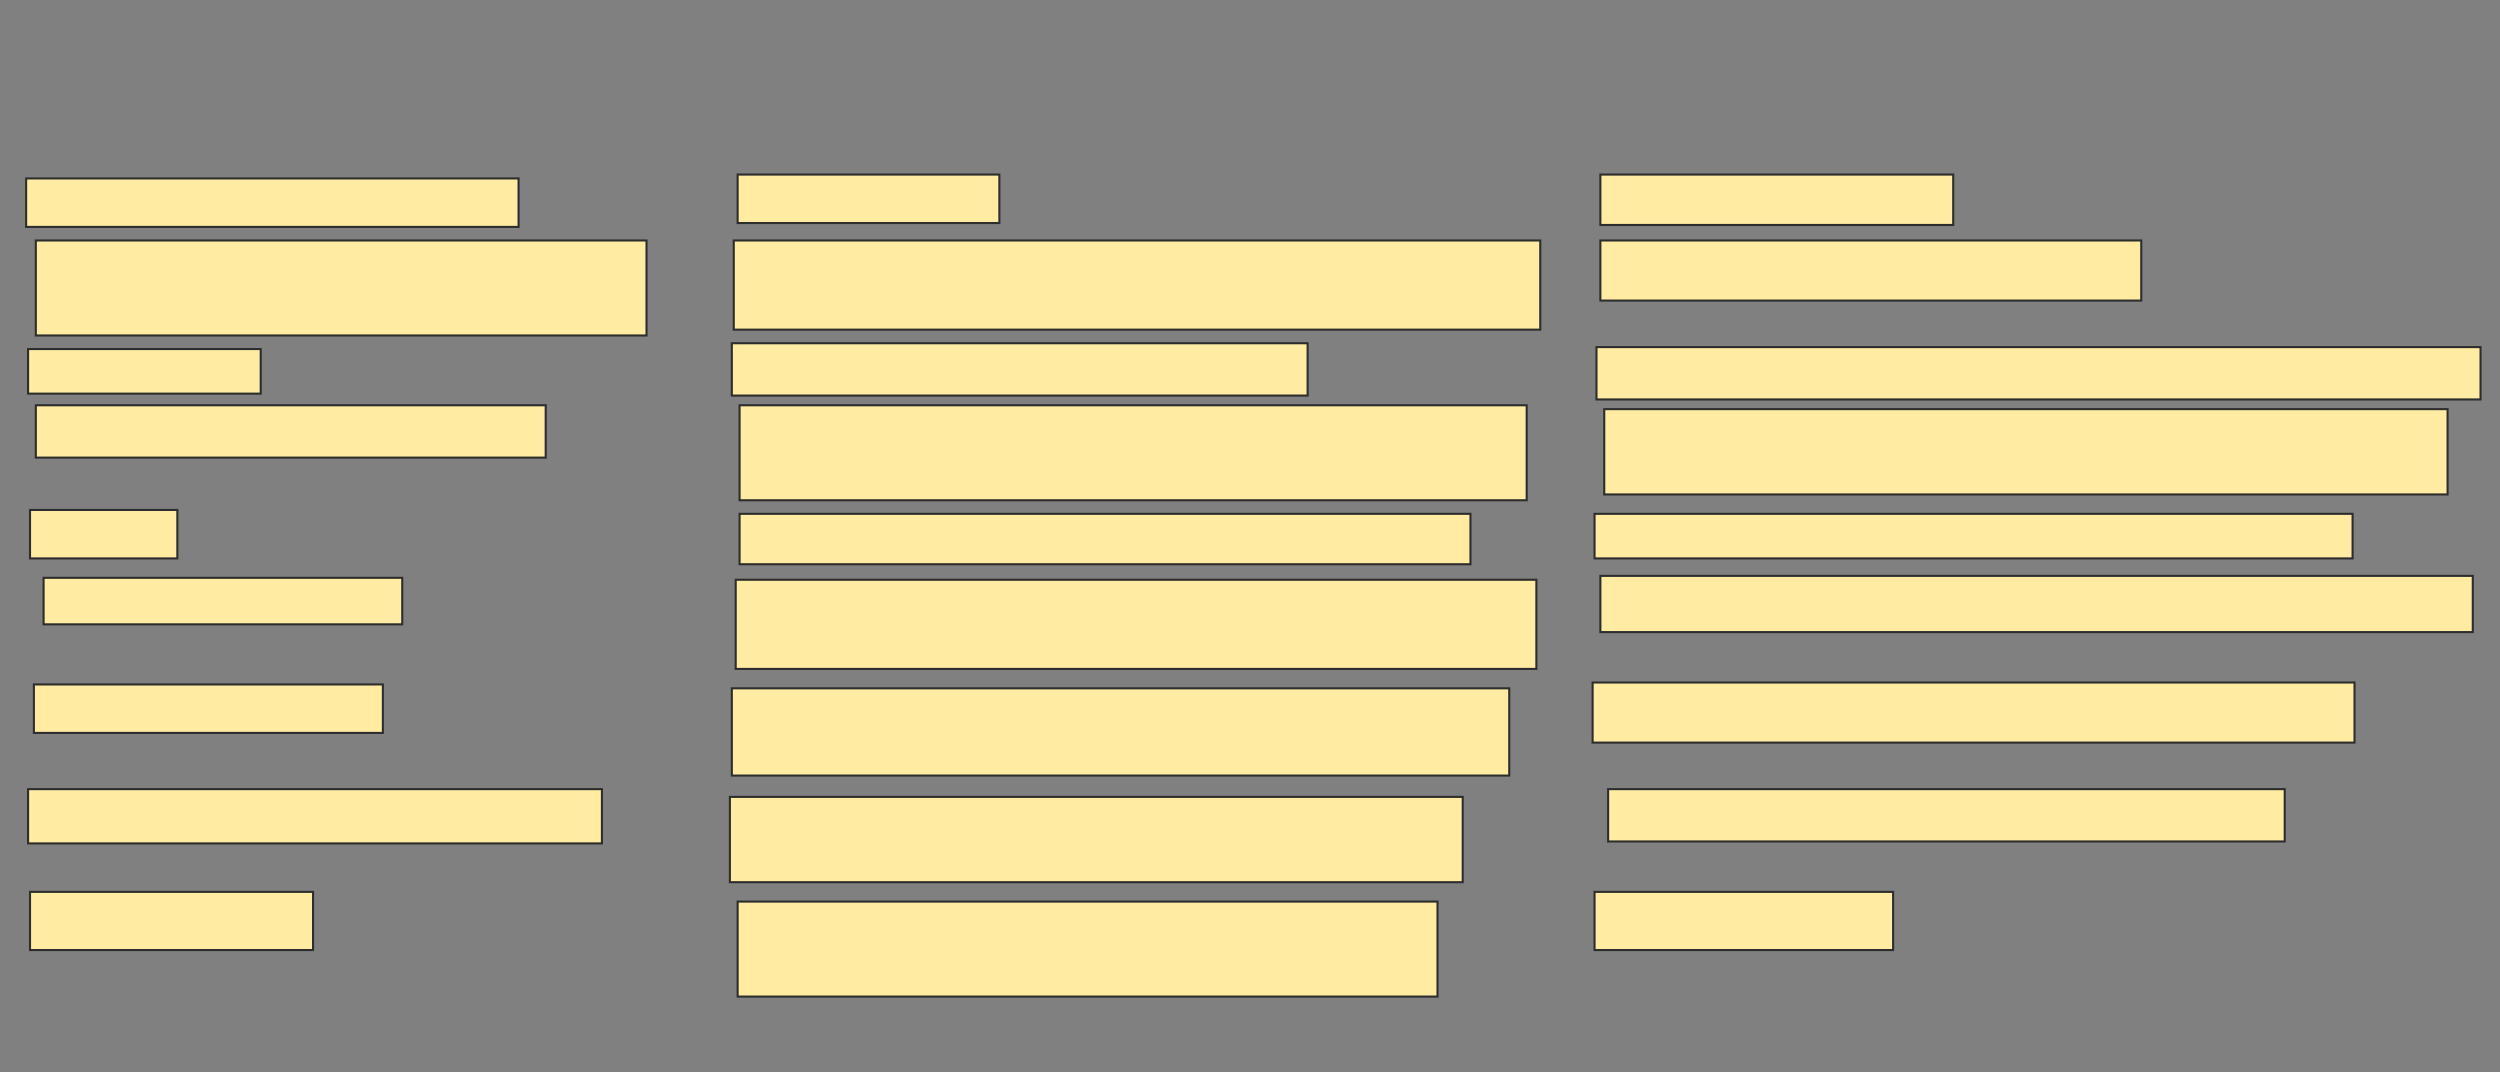 <svg xmlns="http://www.w3.org/2000/svg" width="1194" height="512">
 <rect width="100%" height="100%" fill="#808080" stroke="none"/>
 <!-- Created with Image Occlusion Enhanced -->
 <g>
  <title>Labels</title>
 </g>
 <g>
  <title>Masks</title>
  <rect id="29ed7744cfd1461189f9400d564e325c-oa-1" height="23.148" width="235.185" y="85.222" x="12.481" stroke="#2D2D2D" fill="#FFEBA2"/>
  <rect id="29ed7744cfd1461189f9400d564e325c-oa-2" height="45.37" width="291.667" y="114.852" x="17.111" stroke="#2D2D2D" fill="#FFEBA2"/>
  <rect id="29ed7744cfd1461189f9400d564e325c-oa-3" height="21.296" width="111.111" y="166.704" x="13.407" stroke="#2D2D2D" fill="#FFEBA2"/>
  <rect id="29ed7744cfd1461189f9400d564e325c-oa-4" height="25" width="243.519" y="193.556" x="17.111" stroke="#2D2D2D" fill="#FFEBA2"/>
  <rect id="29ed7744cfd1461189f9400d564e325c-oa-5" height="23.148" width="70.37" y="243.556" x="14.333" stroke="#2D2D2D" fill="#FFEBA2"/>
  <rect id="29ed7744cfd1461189f9400d564e325c-oa-6" height="22.222" width="171.296" y="275.963" x="20.815" stroke="#2D2D2D" fill="#FFEBA2"/>
  <rect id="29ed7744cfd1461189f9400d564e325c-oa-7" height="23.148" width="166.667" y="326.889" x="16.185" stroke="#2D2D2D" fill="#FFEBA2"/>
  <rect id="29ed7744cfd1461189f9400d564e325c-oa-8" height="25.926" width="274.074" y="376.889" x="13.407" stroke="#2D2D2D" fill="#FFEBA2"/>
  <rect id="29ed7744cfd1461189f9400d564e325c-oa-9" height="27.778" width="135.185" y="425.963" x="14.333" stroke="#2D2D2D" fill="#FFEBA2"/>
  <rect id="29ed7744cfd1461189f9400d564e325c-oa-10" height="23.148" width="125" y="83.37" x="352.296" stroke="#2D2D2D" fill="#FFEBA2"/>
  <rect id="29ed7744cfd1461189f9400d564e325c-oa-11" height="42.593" width="385.185" y="114.852" x="350.444" stroke="#2D2D2D" fill="#FFEBA2"/>
  <rect stroke="#2D2D2D" id="29ed7744cfd1461189f9400d564e325c-oa-12" height="25" width="275" y="163.926" x="349.518" fill="#FFEBA2"/>
  <rect id="29ed7744cfd1461189f9400d564e325c-oa-13" height="45.37" width="375.926" y="193.556" x="353.222" stroke-linecap="null" stroke-linejoin="null" stroke-dasharray="null" stroke="#2D2D2D" fill="#FFEBA2"/>
  <rect id="29ed7744cfd1461189f9400d564e325c-oa-14" height="24.074" width="349.074" y="245.407" x="353.222" stroke-linecap="null" stroke-linejoin="null" stroke-dasharray="null" stroke="#2D2D2D" fill="#FFEBA2"/>
  <rect id="29ed7744cfd1461189f9400d564e325c-oa-15" height="42.593" width="382.407" y="276.889" x="351.37" stroke-linecap="null" stroke-linejoin="null" stroke-dasharray="null" stroke="#2D2D2D" fill="#FFEBA2"/>
  <rect id="29ed7744cfd1461189f9400d564e325c-oa-16" height="41.667" width="371.296" y="328.741" x="349.519" stroke-linecap="null" stroke-linejoin="null" stroke-dasharray="null" stroke="#2D2D2D" fill="#FFEBA2"/>
  <rect id="29ed7744cfd1461189f9400d564e325c-oa-17" height="40.741" width="350" y="380.593" x="348.593" stroke-linecap="null" stroke-linejoin="null" stroke-dasharray="null" stroke="#2D2D2D" fill="#FFEBA2"/>
  <rect id="29ed7744cfd1461189f9400d564e325c-oa-18" height="45.37" width="334.259" y="430.593" x="352.296" stroke-linecap="null" stroke-linejoin="null" stroke-dasharray="null" stroke="#2D2D2D" fill="#FFEBA2"/>
  <rect id="29ed7744cfd1461189f9400d564e325c-oa-19" height="24.074" width="168.519" y="83.37" x="764.333" stroke-linecap="null" stroke-linejoin="null" stroke-dasharray="null" stroke="#2D2D2D" fill="#FFEBA2"/>
  <rect id="29ed7744cfd1461189f9400d564e325c-oa-20" height="28.704" width="258.333" y="114.852" x="764.333" stroke-linecap="null" stroke-linejoin="null" stroke-dasharray="null" stroke="#2D2D2D" fill="#FFEBA2"/>
  <rect id="29ed7744cfd1461189f9400d564e325c-oa-21" height="25" width="422.222" y="165.778" x="762.481" stroke-linecap="null" stroke-linejoin="null" stroke-dasharray="null" stroke="#2D2D2D" fill="#FFEBA2"/>
  <rect id="29ed7744cfd1461189f9400d564e325c-oa-22" height="40.741" width="402.778" y="195.407" x="766.185" stroke-linecap="null" stroke-linejoin="null" stroke-dasharray="null" stroke="#2D2D2D" fill="#FFEBA2"/>
  <rect id="29ed7744cfd1461189f9400d564e325c-oa-23" height="21.296" width="362.037" y="245.407" x="761.556" stroke-linecap="null" stroke-linejoin="null" stroke-dasharray="null" stroke="#2D2D2D" fill="#FFEBA2"/>
  <rect id="29ed7744cfd1461189f9400d564e325c-oa-24" height="26.852" width="416.667" y="275.037" x="764.333" stroke-linecap="null" stroke-linejoin="null" stroke-dasharray="null" stroke="#2D2D2D" fill="#FFEBA2"/>
  <rect id="29ed7744cfd1461189f9400d564e325c-oa-25" height="28.704" width="363.889" y="325.963" x="760.63" stroke-linecap="null" stroke-linejoin="null" stroke-dasharray="null" stroke="#2D2D2D" fill="#FFEBA2"/>
  <rect id="29ed7744cfd1461189f9400d564e325c-oa-26" height="25" width="323.148" y="376.889" x="768.037" stroke-linecap="null" stroke-linejoin="null" stroke-dasharray="null" stroke="#2D2D2D" fill="#FFEBA2"/>
  <rect id="29ed7744cfd1461189f9400d564e325c-oa-27" height="27.778" width="142.593" y="425.963" x="761.556" stroke-linecap="null" stroke-linejoin="null" stroke-dasharray="null" stroke="#2D2D2D" fill="#FFEBA2"/>
 </g>
</svg>